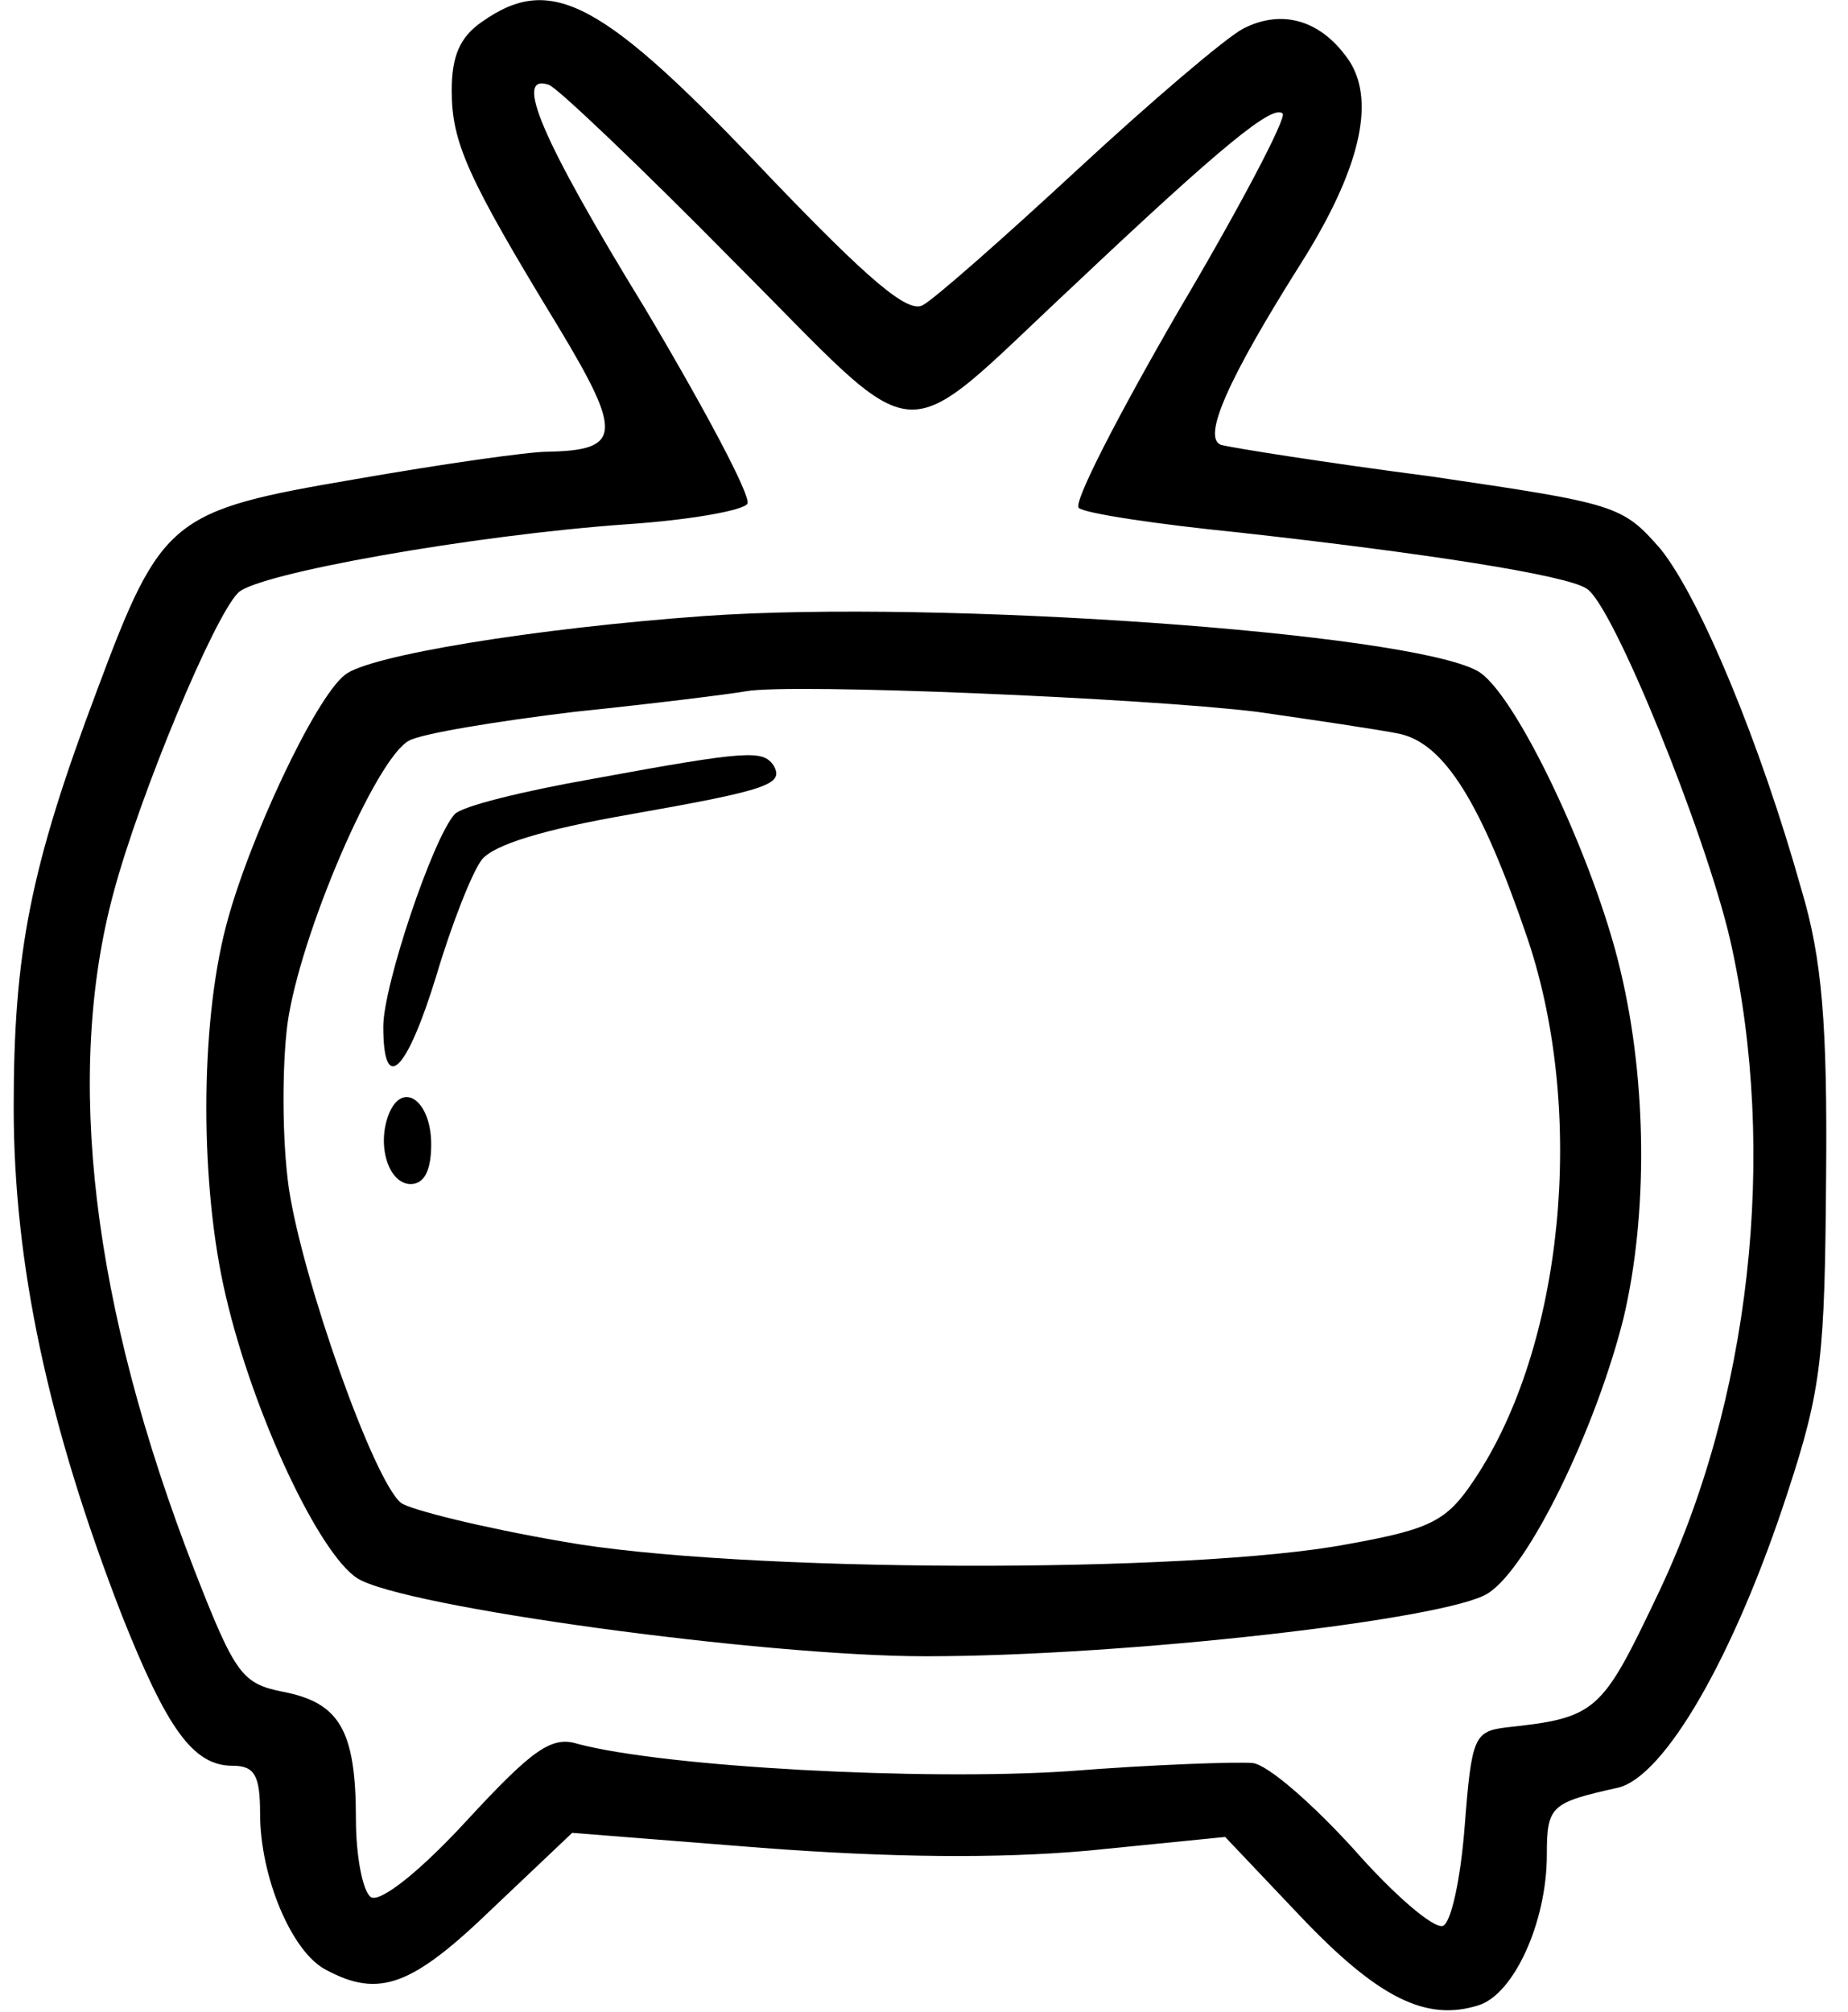 <svg xmlns="http://www.w3.org/2000/svg" version="1.0" viewBox="0 0 135 147"><path d="M35.2 1.6c-1.6 1.1-2.2 2.5-2.2 5 0 3.8 1.1 6.3 7.8 17.3 4.7 7.8 4.6 9-.8 9.1-1.4 0-7.7.9-14 2-13.5 2.3-14.2 2.8-18.9 15.4C2.2 63.4 1 69.6 1 80.9c0 11.4 2.5 23.2 7.9 37.1 3.3 8.3 5.2 11 8.1 11 1.6 0 2 .7 2 3.5 0 4.6 2.3 10.1 4.8 11.4 3.9 2.1 6.3 1.2 12.2-4.5l5.8-5.5 13.9 1.1c9.3.7 17.1.8 23.8.2l10-1L95 140c5.7 6 9.2 7.7 13 6.5 2.6-.8 5-6.1 5-11 0-3.6.3-3.8 5.2-4.9 3.4-.8 8.5-9.6 12.4-21.6 2.5-7.6 2.7-10 2.8-23 .1-11.2-.3-16-1.8-21-3-10.7-7.4-21.3-10.3-24.9-2.8-3.2-3.2-3.3-16.8-5.3-7.7-1-14.6-2.1-15.3-2.3-1.4-.5.5-4.8 5.8-13.2 4.3-6.8 5.5-11.8 3.6-14.8-2-3-4.9-3.9-7.8-2.4-1.3.7-6.7 5.3-12.1 10.3-5.4 5-10.5 9.5-11.3 9.9-1.1.6-4-1.9-11.1-9.3C44 0 40.3-2 35.2 1.6zM53.5 19c14.3 14.3 11.7 14.2 25 1.8C89.3 10.6 93 7.6 93.7 8.3c.3.3-3.1 6.8-7.6 14.4-4.4 7.6-7.7 14-7.3 14.4.4.4 5.7 1.2 11.7 1.8 13.5 1.5 23.9 3.1 25.4 4.1 1.9 1.1 8.7 17.9 10.5 25.7 3.5 15.5 1.5 33.7-5.4 48-4 8.4-4.4 8.8-11 9.5-2.3.3-2.5.7-3 7.2-.3 3.9-1 7.1-1.6 7.3-.7.2-3.6-2.3-6.5-5.6-3-3.3-6.3-6.2-7.4-6.3-1.1-.1-7.2.1-13.5.6-10.6.7-29.4-.3-35.8-2-1.9-.6-3.3.4-8.1 5.6-3.4 3.7-6.3 6-7 5.6-.6-.4-1.1-3-1.1-5.7 0-6.5-1.2-8.5-5.3-9.3-3-.6-3.5-1.2-6.5-8.9-7.5-19.3-9.5-36.2-5.9-49.5 1.9-7.1 7.3-20.1 9.1-21.9 1.4-1.4 17.1-4.2 28.4-5 4.5-.3 8.5-1 8.8-1.5.3-.5-3.1-6.9-7.5-14.3-7.6-12.4-9.6-17.2-7-16.3.6.2 6.6 5.9 13.4 12.8z"/><path d="M51.5 45c-12.5.9-24.6 2.9-26.3 4.3-2.2 1.7-7.1 12.2-8.7 18.4-1.9 7.3-1.9 19 0 27 2 8.6 6.8 18.8 9.6 20.6 3.3 2.1 29.7 5.7 41.5 5.7 14.7 0 38.2-2.7 41.1-4.6 3-1.9 7.9-12.1 9.9-20.1 1.8-7.6 1.7-17.3-.2-25.3-1.9-8.2-7.8-20.6-10.5-22-5.2-2.8-39.3-5.2-56.4-4zm40.3 7c4.2.6 8.9 1.3 10.4 1.6 3.3.7 6 5 9.4 15 4.3 12.8 2.6 29.8-3.9 39.5-2 3-3.1 3.6-9.2 4.7-11.5 2.2-44.9 2.1-57.5-.2-5.8-1-11-2.3-11.7-2.8-2-1.6-7.2-16.3-8.2-23-.5-3.5-.5-8.9-.1-12 .9-6.5 6.5-19.5 8.9-20.7.9-.5 6.3-1.4 12.1-2.1 5.8-.6 11.4-1.3 12.5-1.5 3.3-.6 29.1.5 37.3 1.5z"/><path d="M43.3 56.9c-5.1.9-9.6 2-10.1 2.6C31.6 61.3 28 72 28 75c0 5 1.7 3.4 3.9-3.8 1.1-3.7 2.6-7.5 3.3-8.4.9-1.1 4.5-2.2 10.8-3.3 10.2-1.8 11.3-2.2 10.5-3.6-.8-1.1-1.8-1.1-13.2 1zM28.4 81.4c-.9 2.3 0 5.1 1.6 5.1 1 0 1.5-1 1.5-2.9 0-3.2-2.1-4.7-3.1-2.2z"/></svg>